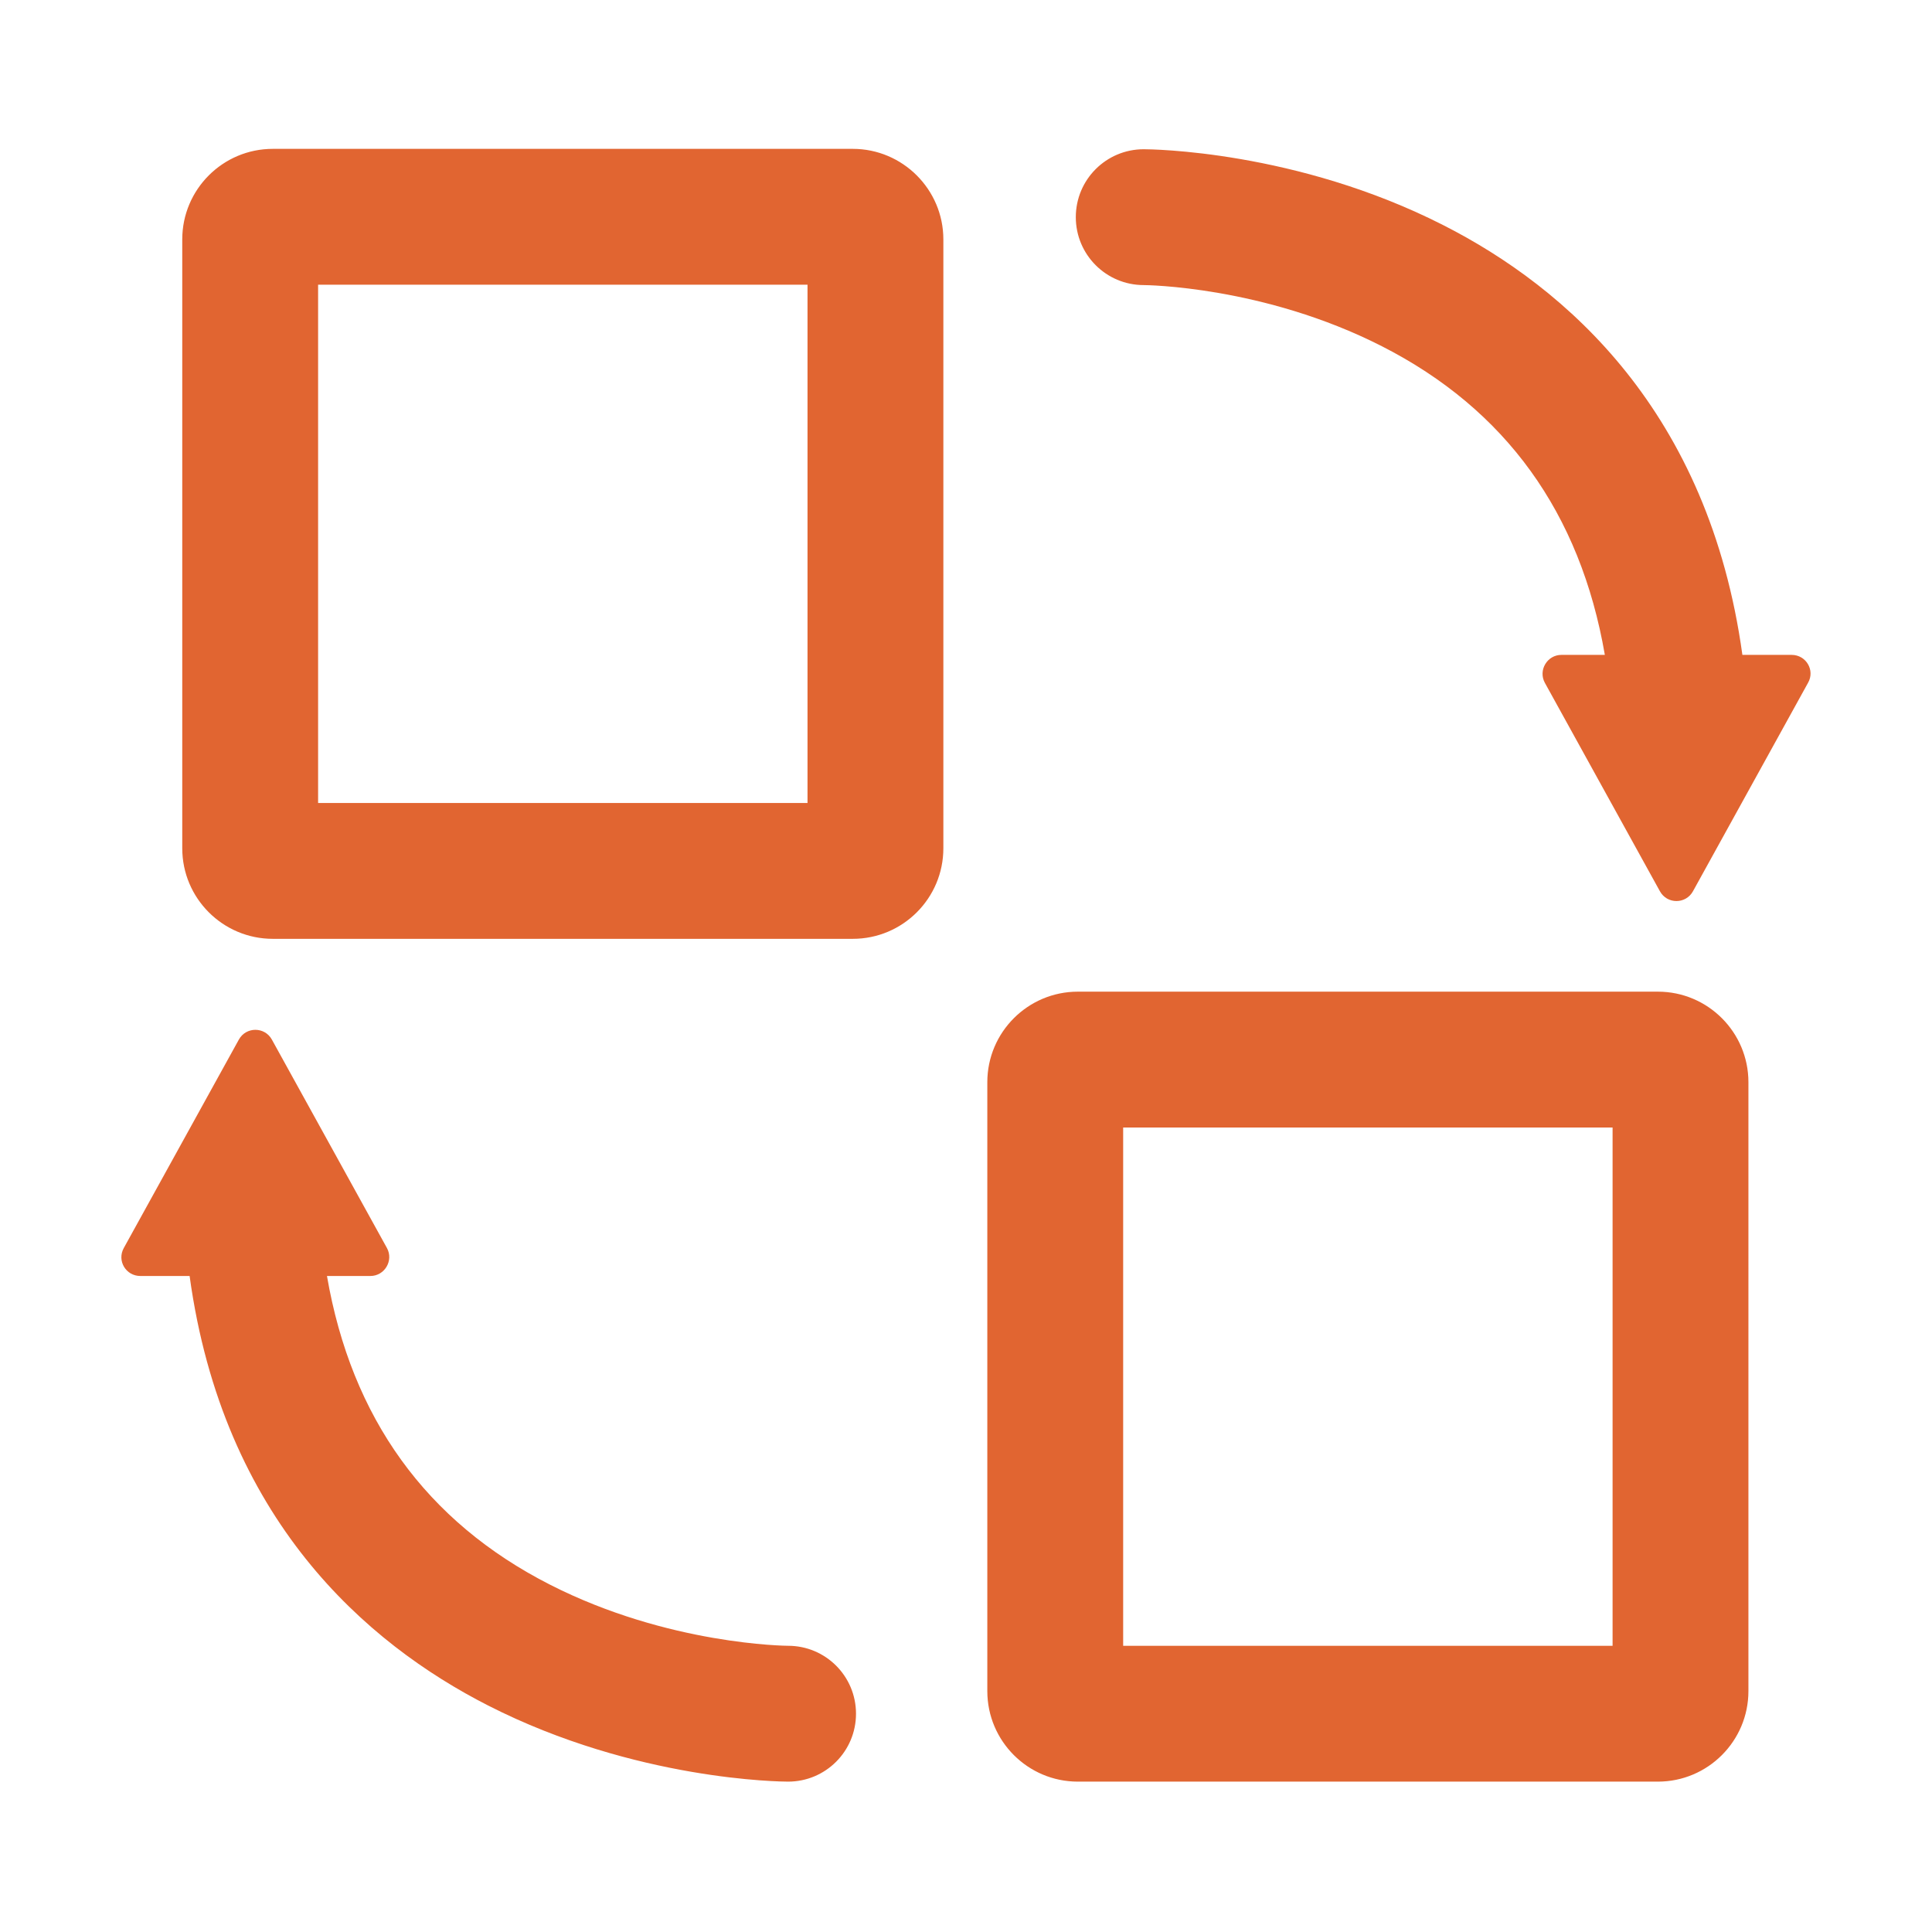 <?xml version="1.0" standalone="no"?><!DOCTYPE svg PUBLIC "-//W3C//DTD SVG 1.1//EN" "http://www.w3.org/Graphics/SVG/1.1/DTD/svg11.dtd"><svg t="1637028368946" class="icon" viewBox="0 0 1024 1024" version="1.1" xmlns="http://www.w3.org/2000/svg" p-id="11430" xmlns:xlink="http://www.w3.org/1999/xlink" width="64" height="64"><defs><style type="text/css"></style></defs><path d="M452 78.9H144.6c-26.5 0-48 21.5-48 48v322.7c0 26.5 21.5 48 48 48H452c26.5 0 48-21.5 48-48V126.9c0-26.5-21.6-48-48-48z m-24 346.7H168.6V150.9H428v274.7zM878.7 525.6H571.3c-26.5 0-48 21.5-48 48v322.7c0 26.5 21.5 48 48 48h307.4c26.5 0 48-21.5 48-48V573.6c0-26.5-21.5-48-48-48z m-24 346.7H595.3V597.6h259.4v274.7zM417.7 872.3c-0.6 0-63.4-0.4-126.2-32.4-65.6-33.4-105.2-88.3-118.2-163.6h23c7.6 0 12.4-8.2 8.8-14.8l-61-110.5c-3.8-6.9-13.7-6.9-17.5 0l-61 110.5c-3.7 6.7 1.1 14.8 8.8 14.8h26.1C118.2 805.2 194 871 258.8 904c78.1 39.8 155.7 40.3 158.9 40.3 19.9 0 36-16.1 36-36s-16.1-36-36-36zM949.6 347.1h-26.1c-17.8-129-93.5-194.7-158.4-227.7C687 79.6 609.4 79.1 606.2 79.1c-19.9 0-36 16.1-36 36s16.1 36 36 36c0.6 0 63.4 0.4 126.2 32.4 65.6 33.4 105.2 88.3 118.2 163.6h-23c-7.6 0-12.4 8.2-8.8 14.8l61 110.5c3.8 6.9 13.7 6.9 17.5 0l61-110.5c3.8-6.6-1-14.8-8.7-14.8z" p-id="11431" fill="#e16531"></path></svg>